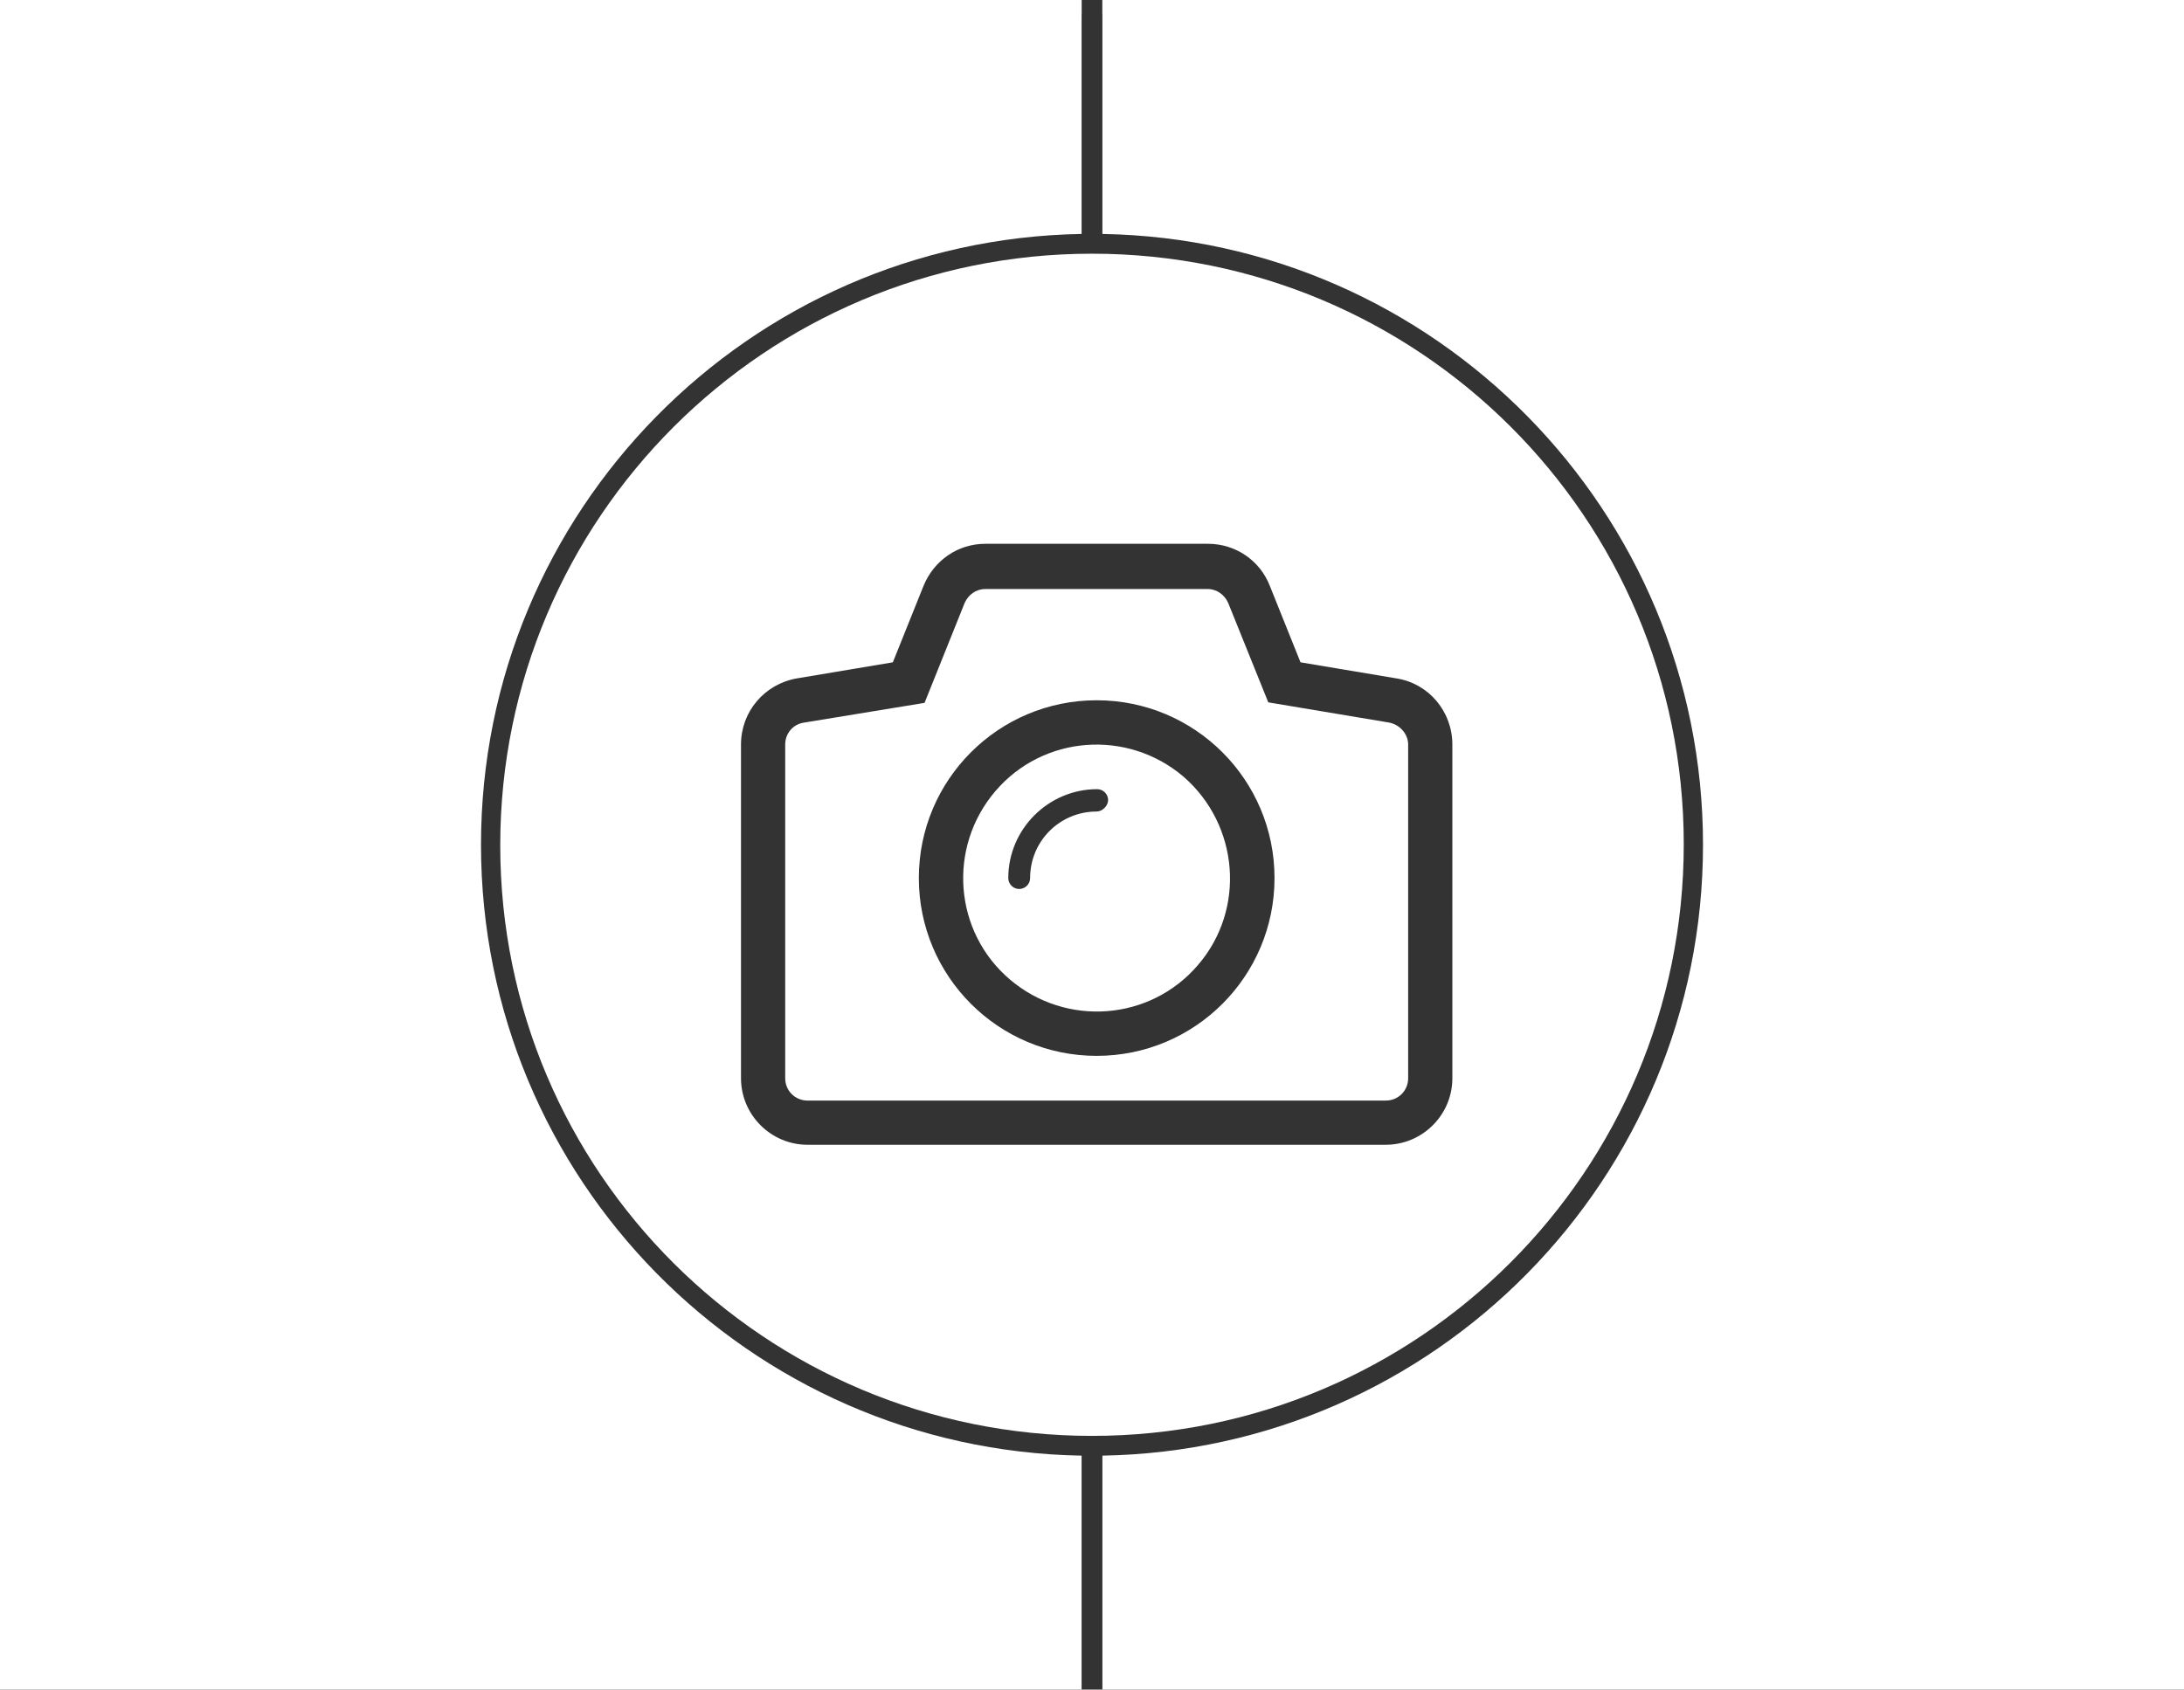 <?xml version="1.0" encoding="utf-8"?>
<!-- Generator: Adobe Illustrator 18.1.0, SVG Export Plug-In . SVG Version: 6.00 Build 0)  -->
<svg version="1.1" id="Layer_1" xmlns="http://www.w3.org/2000/svg" xmlns:xlink="http://www.w3.org/1999/xlink" x="0px" y="0px"
	 viewBox="-149 378 420 325" enable-background="new -149 378 420 325" xml:space="preserve">
<rect x="-149" y="378" width="420" height="325" fill="#333333" stroke="none"/>
<g id="APP_DESIGN">
</g>
<g id="ECOMMERCE">
</g>
<g id="WORDPRESS">
</g>
<path fill="#FFFFFF" d="M-56.5,540.5C-56.5,476.3-5,424.1,59,423v-45h-208v325H59v-45C-5,656.9-56.5,604.7-56.5,540.5z"/>
<path fill="#FFFFFF" d="M178.5,540.5C178.5,476.3,127,424.1,63,423v-45h208v325H63v-45C127,656.9,178.5,604.7,178.5,540.5z"/>
<g>
	<path fill="#FFFFFF" d="M78.6,527.4c-10.8-9.2-27-8-36.2,2.8c-9.2,10.8-8,27,2.8,36.2c10.8,9.2,27,8,36.2-2.8
		C90.6,552.9,89.3,536.7,78.6,527.4z M61.9,534.1c-7.1,0-12.8,5.7-12.8,12.8v0c0,1.2-1,2.1-2.1,2.1c-1.2,0-2.1-1-2.1-2.1v0
		c0-9.4,7.7-17.1,17.1-17.1c1.2,0,2.1,1,2.1,2.1S63,534.1,61.9,534.1z"/>
	<path fill="#FFFFFF" d="M118.2,517l-23.3-3.9L87.2,494c-0.7-1.6-2.2-2.7-4-2.7H40.5c-1.8,0-3.3,1.1-4,2.7l-7.7,19.2L5.6,517
		c-2.1,0.3-3.6,2.1-3.6,4.2v64.2c0,2.4,1.9,4.3,4.3,4.3h111.2c2.4,0,4.3-1.9,4.3-4.3v-64.2C121.8,519.2,120.2,517.4,118.2,517z
		 M61.9,581.1c-18.9,0-34.2-15.3-34.2-34.2s15.3-34.2,34.2-34.2c18.9,0,34.2,15.3,34.2,34.2C96.1,565.8,80.8,581.1,61.9,581.1z"/>
	<path fill="#FFFFFF" d="M61,426.8c-62.8,0-113.8,50.9-113.8,113.8S-1.8,654.2,61,654.2s113.8-50.9,113.8-113.8
		S123.8,426.8,61,426.8z M130.3,585.4c0,7.1-5.8,12.8-12.8,12.8H6.3c-7.1,0-12.8-5.8-12.8-12.8v-64.2c0-6.3,4.5-11.6,10.7-12.7
		l18.5-3.1l5.9-14.7c2-4.9,6.6-8.1,11.9-8.1h42.8c5.3,0,10,3.2,11.9,8.1l5.9,14.7l18.5,3.1c6.2,1,10.7,6.4,10.7,12.7L130.3,585.4
		L130.3,585.4z"/>
</g>
<g>
	<rect x="-149" y="377.8" fill="#FFFFFF" width="208" height="3"/>
	<rect x="63" y="377.8" fill="#FFFFFF" width="208" height="3"/>
</g>
</svg>

